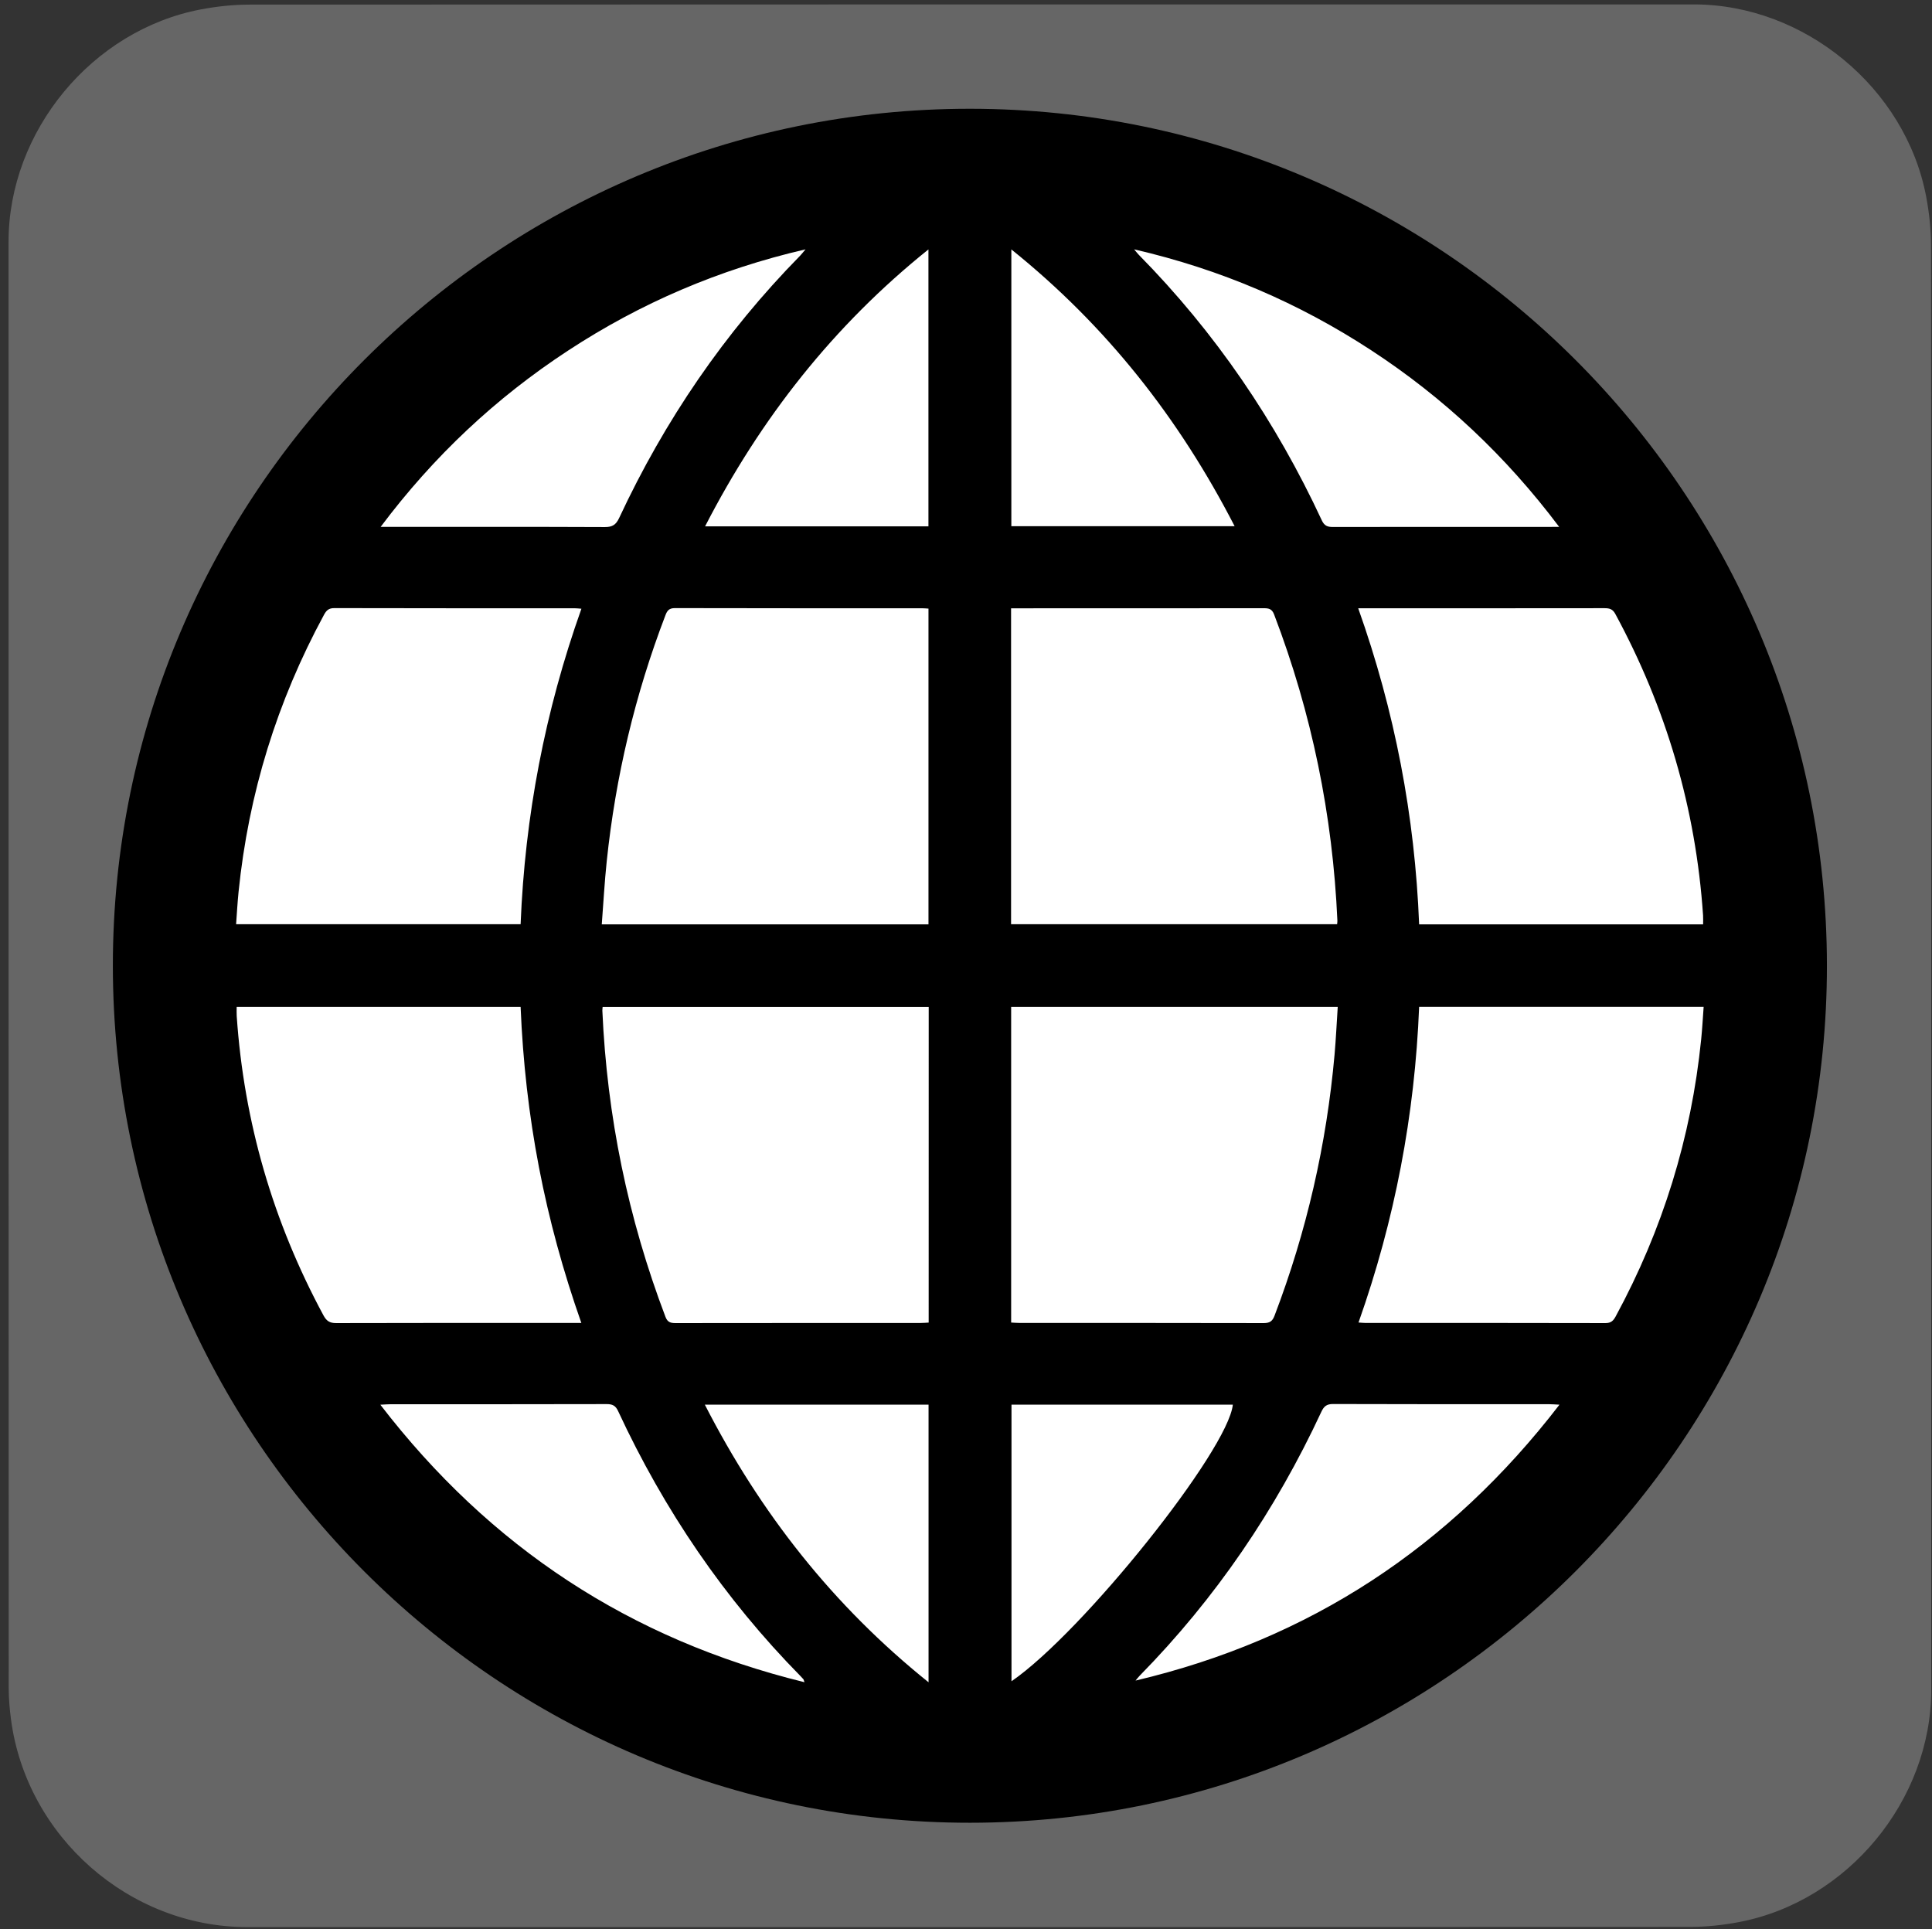 <svg id="er0zs9ajx7h81" xmlns="http://www.w3.org/2000/svg" xmlns:xlink="http://www.w3.org/1999/xlink" viewBox="0 0 499.17 498.38" shape-rendering="geometricPrecision" text-rendering="geometricPrecision">
    <rect x="0" y="0" width="499.17" height="498.38" fill="#333333" stroke="none"/>
    <style>
        <![CDATA[#er0zs9ajx7h85_tr {animation: er0zs9ajx7h85_tr__tr 5000ms linear infinite normal forwards}@keyframes er0zs9ajx7h85_tr__tr { 0% {transform: translate(250.59px,249.512px) rotate(0deg)} 30% {transform: translate(250.59px,249.512px) rotate(0deg);animation-timing-function: cubic-bezier(0.6,-0.02,0.245,0.985)} 54% {transform: translate(250.59px,249.512px) rotate(180.009deg)} 100% {transform: translate(250.59px,249.512px) rotate(180.009deg)} }#er0zs9ajx7h85_ts {animation: er0zs9ajx7h85_ts__ts 5000ms linear infinite normal forwards}@keyframes er0zs9ajx7h85_ts__ts { 0% {transform: scale(1,1)} 68% {transform: scale(1,1);animation-timing-function: cubic-bezier(0.42,0,0.58,1)} 76% {transform: scale(1.214,0.937);animation-timing-function: cubic-bezier(0.42,0,0.58,1)} 80% {transform: scale(1.214,0.937);animation-timing-function: cubic-bezier(0.42,0,0.26,1.005)} 86% {transform: scale(0.4,0.4);animation-timing-function: cubic-bezier(0.42,0,0.26,1.005)} 92% {transform: scale(0.4,0.4);animation-timing-function: cubic-bezier(0.87,0.015,0.58,1)} 100% {transform: scale(1,1)} }]]>
    </style>
    <g id="er0zs9ajx7h82">
        <path
            id="er0zs9ajx7h83"
            d="M498.97,249.56C498.97,311.89,498.97,374.22,498.97,436.55C498.97,465.12,477.42,491.24,449.28,496.59C445.12,497.38,440.82,497.83,436.59,497.83C312.35,497.9,188.11,497.88,63.87,497.88C33.42,497.88,6.83,474.52,2.84,444.21C2.49,441.54,2.25,438.82,2.25,436.13C2.21,311.58,2.21,187.02,2.21,62.47C2.21,33.89,23.77,7.77,51.9,2.43C56.06,1.64,60.36,1.19,64.59,1.19C188.94,1.13,313.28,1.14,437.63,1.14C466.2,1.14,492.36,22.72,497.67,50.83C498.46,54.99,498.91,59.29,498.91,63.52C498.99,125.53,498.97,187.55,498.97,249.56Z"
            fill="#666666"
            stroke="none"
            stroke-width="1"
        />
    </g>
    <g id="er0zs9ajx7h84">
        <g id="er0zs9ajx7h85_tr" transform="translate(250.59,249.512) rotate(0)">
            <g id="er0zs9ajx7h85_ts" transform="scale(1,1)">
                <g id="er0zs9ajx7h85" transform="translate(-250.59,-249.512)">
                    <circle id="er0zs9ajx7h86" r="208.91" transform="matrix(1 0 0 1 250.59 249.51)" fill="#fff" stroke="none" stroke-width="1" />
                    <path
                        id="er0zs9ajx7h87"
                        d="M472.02,249.42C472.11,371.43,372.68,470.9,250.61,470.92C128.54,470.94,29.17,371.57,29.16,249.47C29.15,127.39,128.57,28.04,250.67,28.1C372.74,28.17,471.93,127.35,472.02,249.42ZM155.48,238.82C183.87,238.82,211.85,238.82,239.89,238.82C239.89,211.56,239.89,184.43,239.89,157.24C239.25,157.2,238.78,157.15,238.31,157.15C217,157.15,195.68,157.16,174.37,157.11C172.89,157.11,172.39,157.74,171.93,158.95C164.07,179.48,159.04,200.68,156.76,222.53C156.19,227.89,155.91,233.26,155.48,238.82ZM261.23,238.78C289.38,238.78,317.4,238.78,345.47,238.78C345.5,238.37,345.56,238.11,345.54,237.85C344.33,210.61,338.92,184.24,329.19,158.75C328.61,157.22,327.7,157.13,326.39,157.14C305.42,157.16,284.45,157.16,263.48,157.16C262.76,157.16,262.03,157.16,261.23,157.16C261.23,184.53,261.23,211.61,261.23,238.78ZM239.95,260.16C211.71,260.16,183.73,260.16,155.7,260.16C155.67,260.58,155.62,260.85,155.63,261.11C156.83,288.36,162.25,314.73,171.94,340.23C172.47,341.62,173.26,341.83,174.55,341.83C195.66,341.8,216.77,341.81,237.88,341.8C238.54,341.8,239.2,341.74,239.94,341.7C239.95,314.43,239.95,287.34,239.95,260.16ZM261.25,341.69C262.04,341.73,262.7,341.79,263.37,341.79C284.41,341.8,305.45,341.78,326.49,341.83C328.03,341.83,328.75,341.38,329.3,339.92C337.6,318.15,342.74,295.66,344.81,272.46C345.17,268.4,345.35,264.33,345.63,260.14C317.35,260.14,289.33,260.14,261.25,260.14C261.25,287.39,261.25,314.48,261.25,341.69ZM350.92,157.15C360.36,183.7,365.56,210.82,366.66,238.81C391.21,238.81,415.56,238.81,440.03,238.81C440.03,237.96,440.07,237.22,440.02,236.49C438.15,208.87,430.52,182.93,417.34,158.6C416.66,157.34,415.82,157.13,414.56,157.13C394.13,157.16,373.69,157.15,353.26,157.15C352.59,157.15,351.92,157.15,350.92,157.15ZM150.22,157.27C149.43,157.21,148.96,157.15,148.48,157.15C127.77,157.15,107.07,157.16,86.36,157.11C84.94,157.11,84.33,157.7,83.72,158.82C71.58,181.21,64.21,205.07,61.64,230.4C61.36,233.16,61.21,235.93,61,238.78C85.65,238.78,110,238.78,134.51,238.78C135.63,210.84,140.79,183.77,150.22,157.27ZM351,341.68C351.76,341.73,352.23,341.79,352.7,341.79C373.4,341.79,394.11,341.78,414.81,341.83C416.23,341.83,416.83,341.23,417.44,340.11C429.58,317.72,436.97,293.87,439.53,268.54C439.81,265.78,439.96,263.01,440.17,260.13C415.53,260.13,391.18,260.13,366.66,260.13C365.54,288.09,360.39,315.15,351,341.68ZM134.51,260.14C109.93,260.14,85.59,260.14,61.15,260.14C61.15,261.03,61.11,261.77,61.16,262.5C63.03,289.9,70.54,315.66,83.57,339.83C84.35,341.28,85.18,341.84,86.86,341.83C107.15,341.77,127.45,341.79,147.74,341.79C148.47,341.79,149.19,341.79,150.2,341.79C145.51,328.47,141.87,315.19,139.26,301.63C136.64,288,135.09,274.24,134.51,260.14ZM207.85,434.61C207.67,434.1,207.65,433.95,207.58,433.85C207.36,433.59,207.13,433.34,206.89,433.1C187.13,413.03,171.55,390.08,159.7,364.56C159.04,363.14,158.23,362.76,156.75,362.76C138.09,362.81,119.44,362.79,100.78,362.8C100.12,362.8,99.47,362.86,98.27,362.92C126.6,399.74,162.82,423.57,207.85,434.61ZM402.92,362.91C401.72,362.85,401.07,362.79,400.41,362.79C381.75,362.78,363.1,362.81,344.44,362.74C342.79,362.73,342.07,363.31,341.4,364.74C329.59,390.12,314.08,412.96,294.44,432.95C294.06,433.34,293.74,433.78,293.39,434.19C338.37,423.57,374.58,399.74,402.92,362.91ZM208.12,64.42C185.8,69.59,165.55,78.28,146.83,90.54C128.13,102.78,112.07,117.82,98.35,136.12C99.68,136.12,100.42,136.12,101.16,136.12C119.54,136.12,137.91,136.09,156.29,136.17C158.2,136.18,159.14,135.59,159.96,133.85C171.73,108.62,187.2,85.93,206.74,66.05C207.11,65.67,207.43,65.24,208.12,64.42ZM402.84,136.12C389.04,117.78,372.99,102.73,354.3,90.51C335.59,78.28,315.38,69.58,293.02,64.42C293.68,65.19,293.92,65.51,294.2,65.8C314.01,85.9,329.64,108.89,341.52,134.45C342.16,135.82,342.96,136.15,344.33,136.15C362.98,136.12,381.63,136.13,400.27,136.13C400.95,136.12,401.62,136.12,402.84,136.12ZM239.91,434.63C239.91,410.44,239.91,386.72,239.91,362.91C220.66,362.91,201.58,362.91,182.11,362.91C196.44,390.88,215.23,414.82,239.91,434.63ZM261.34,362.9C261.34,386.83,261.34,410.52,261.34,434.37C279.78,421.67,317.28,374.76,318.53,362.9C299.49,362.9,280.46,362.9,261.34,362.9ZM182.17,135.99C201.66,135.99,220.75,135.99,239.88,135.99C239.88,112.17,239.88,88.49,239.88,64.44C215.31,84.16,196.55,108.06,182.17,135.99ZM261.3,64.44C261.3,88.58,261.3,112.29,261.3,135.95C280.55,135.95,299.62,135.95,318.99,135.95C304.64,108.07,285.88,84.18,261.3,64.44Z"
                        fill="#000000"
                        stroke="none"
                        stroke-width="1"
                    />
                </g>
            </g>
        </g>
    </g>
</svg>
